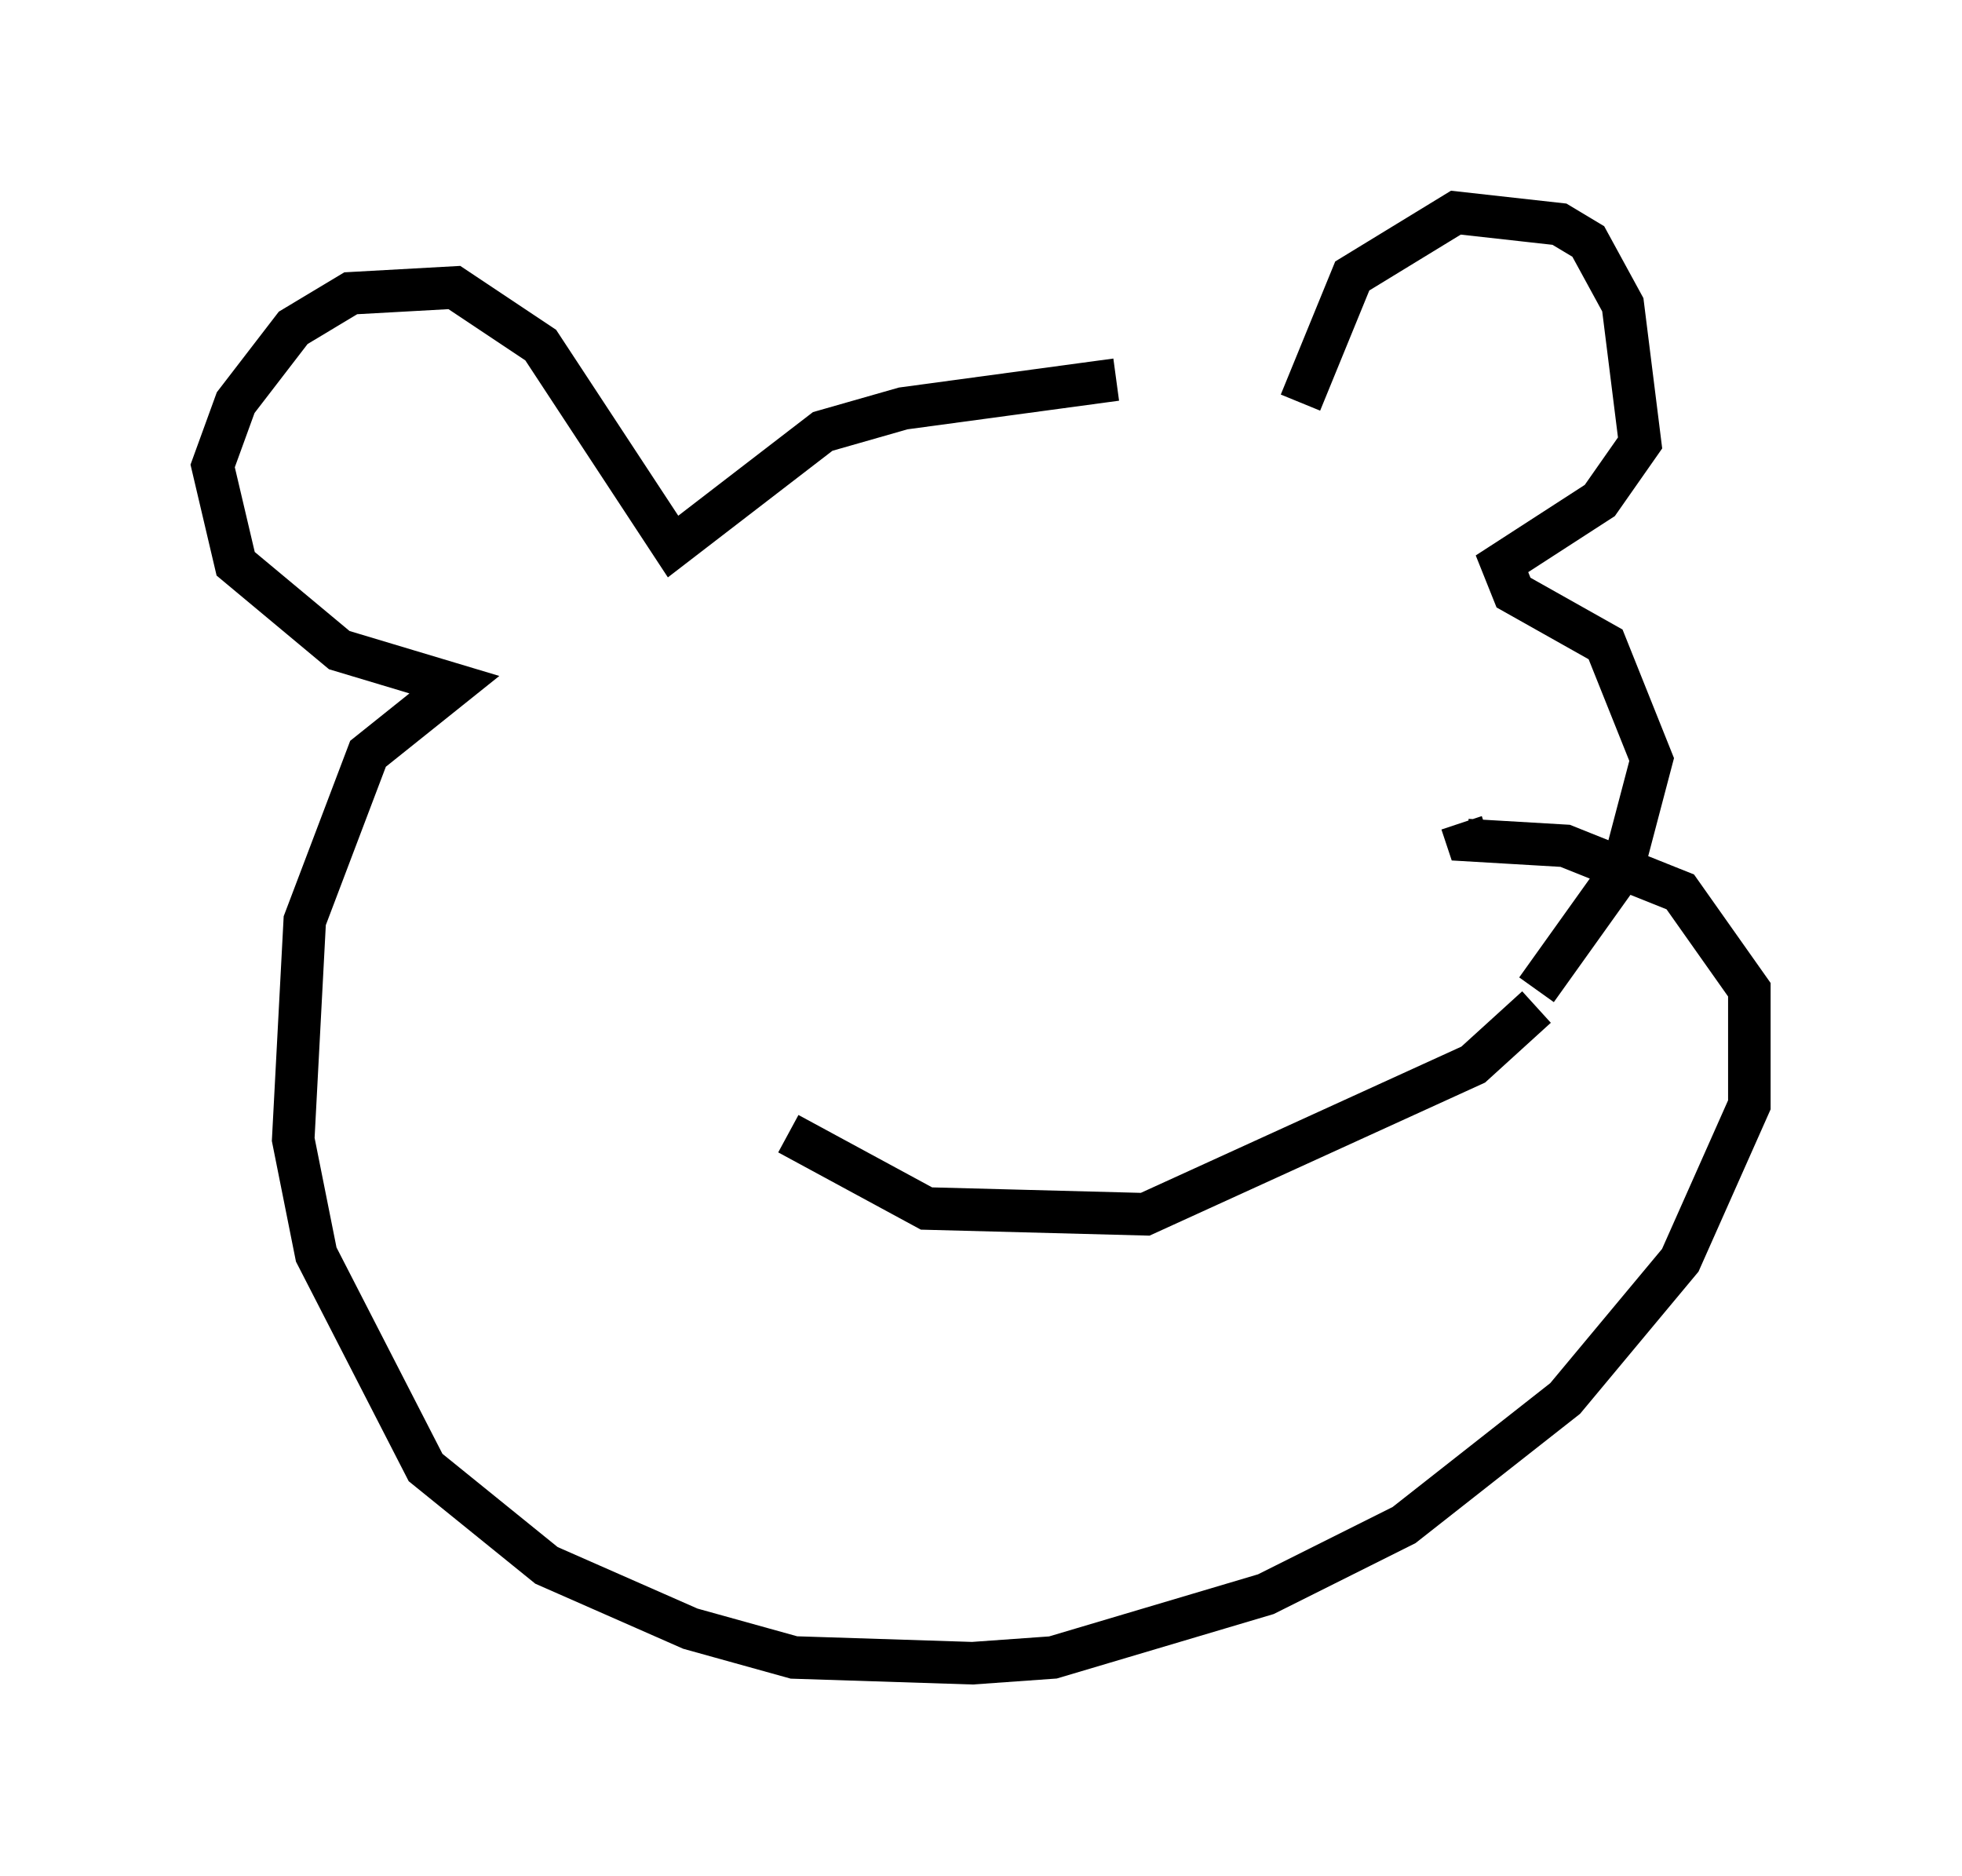 <?xml version="1.0" encoding="utf-8" ?>
<svg baseProfile="full" height="44.1" version="1.1" width="46.13" xmlns="http://www.w3.org/2000/svg" xmlns:ev="http://www.w3.org/2001/xml-events" xmlns:xlink="http://www.w3.org/1999/xlink"><defs /><rect fill="white" height="44.1" width="46.13" x="0" y="0" /><path d="M31.657, 9.736 m-5.413, -0.812 l-5.007, 0.677 -1.894, 0.541 l-3.518, 2.706 -3.112, -4.736 l-2.03, -1.353 -2.436, 0.135 l-1.353, 0.812 -1.353, 1.759 l-0.541, 1.488 0.541, 2.3 l2.436, 2.03 2.706, 0.812 l-2.03, 1.624 -1.488, 3.924 l-0.271, 5.142 0.541, 2.706 l2.571, 5.007 2.842, 2.3 l3.383, 1.488 2.436, 0.677 l4.195, 0.135 1.894, -0.135 l5.007, -1.488 3.248, -1.624 l3.789, -2.977 2.706, -3.248 l1.624, -3.654 0.0, -2.706 l-1.624, -2.3 -2.706, -1.083 l-2.3, -0.135 -0.135, -0.406 m-3.789, -9.878 l1.218, -2.977 2.436, -1.488 l2.436, 0.271 0.677, 0.406 l0.812, 1.488 0.406, 3.248 l-0.947, 1.353 -2.3, 1.488 l0.271, 0.677 2.165, 1.218 l1.083, 2.706 -0.677, 2.571 l-2.03, 2.842 m-17.591, 3.383 l3.248, 1.759 5.142, 0.135 l7.713, -3.518 1.488, -1.353 " fill="none" stroke="black" stroke-width="1" /></svg>